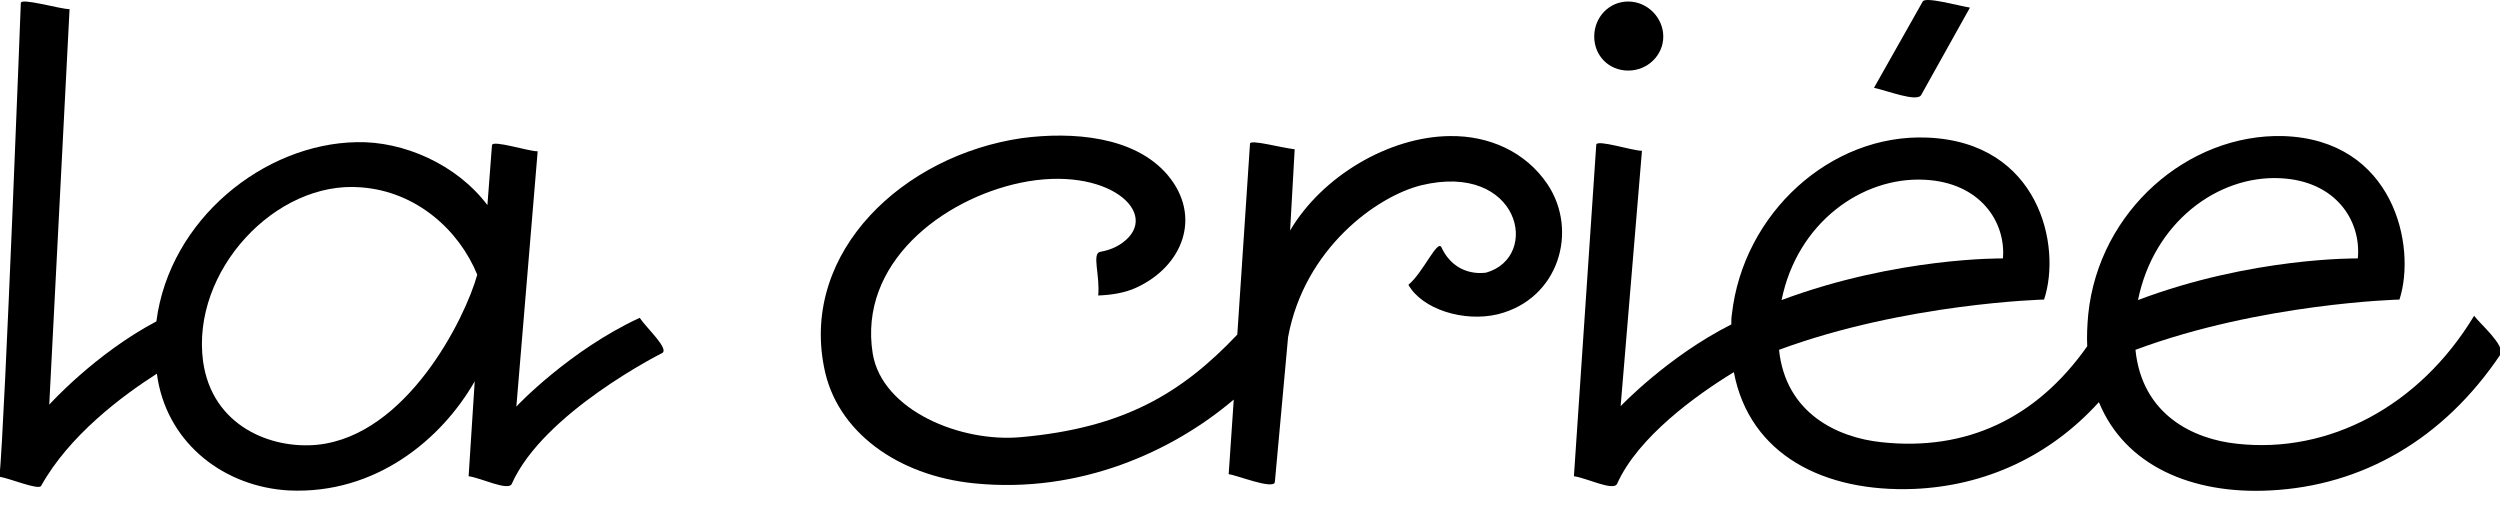 <?xml version="1.0" encoding="utf-8"?>
<!-- Generator: Adobe Illustrator 27.5.0, SVG Export Plug-In . SVG Version: 6.00 Build 0)  -->
<svg version="1.1" id="b" xmlns="http://www.w3.org/2000/svg" xmlns:xlink="http://www.w3.org/1999/xlink" x="0px" y="0px"
	 viewBox="0 0 492.4 101.9" style="enable-background:new 0 0 492.4 101.9;" xml:space="preserve">
<style type="text/css">
	.st0{fill:#000000;}
</style>
<g id="c">
	<path class="st0" d="M101.7,80.1l4.2-50.3c-1.9,0-8.9-2.3-9-1.2L96,40.4C89.9,32.3,79.4,27.8,70.3,28C52,28.3,33.4,43.2,30.8,63.3
		C18.7,69.7,9.7,79.7,9.7,79.7l4-77.9c-1.9,0-9.6-2.3-9.6-1.2c0,0-3.1,81.8-4.2,93.3c2,0.3,7.7,2.7,8.2,1.8
		C13.6,85.8,24,78,30.9,73.6c0.1,0.4,0.1,0.9,0.2,1.3c2.3,12.7,13.2,21,25.8,21.7C74,97.4,87,86.5,93.5,75.1l-1.2,18.7
		c2.4,0.3,7.8,3,8.5,1.5c6.2-14,29.5-25.7,29.5-25.7c1.8-0.7-3-5-4.3-7C112.3,68.9,101.7,80,101.7,80.1z M62.5,87.6
		c-9,0.9-20.7-3.6-22.5-16.4c-2.4-17.8,14.3-35.7,31.1-34.3C82,37.7,90.4,45.3,94,54.1C91.6,62.8,80.1,85.8,62.5,87.6z"/>
	<path class="st0" d="M285.6,26.8c-12,0.1-25.2,7.9-31.5,18.6l0.9-16c-2.7-0.3-8.8-2-8.8-1.1l-2.5,37.6
		c-11,11.6-22.4,18.4-42.6,20.2c-11.8,1.1-27.3-5.2-29.2-16.4C169,51.8,185.7,39.2,201,36c17.2-3.6,27.9,6.1,20.1,11.8
		c-1.2,0.9-2.7,1.5-4.4,1.8s0,4.7-0.4,8.6c2.6-0.1,5.2-0.5,7.4-1.5c9.3-4.2,13.1-14.1,6.3-22.2c-6.5-7.7-18.8-8.6-28.7-7.3
		c-23.4,3.4-43.5,22.3-39,45.1c2.4,12.7,14.5,21.4,29.6,22.9c20.8,2.1,39.1-6.3,51.1-16.5l-1,14.7c1.4,0.1,9,3.2,9.1,1.5l2.6-28.5
		c3.2-17.4,17.4-27.7,26.2-29.9c19.4-4.7,23.7,14.1,12.8,17.2c-0.7,0.1-6.1,0.8-8.8-5c-0.8-1.6-3.6,5-6.5,7.4
		c2.7,4.8,10.9,7.4,17.6,5.8c12.1-3,15.9-16.5,9.8-25.6C300.5,29.9,293.3,26.7,285.6,26.8L285.6,26.8z"/>
	<path class="st0" d="M320.7,13.9c3.8,0,6.9-3,6.9-6.7s-3.1-6.9-6.9-6.9S314,3.4,314,7.2S316.9,13.9,320.7,13.9z"/>
	<path class="st0" d="M378.4,18.7L388,1.5c-2.4-0.4-8.8-2.2-9.3-1.2l-9.6,17C371.6,17.8,377.6,20.2,378.4,18.7z"/>
	<path class="st0" d="M487.3,62.2c-10.8,17.9-28.7,27.2-46.7,25.2c-8.6-0.9-18.7-5.7-20-18.5c24.7-9.2,52-9.9,52-9.9
		c3.4-10.5-1.1-31.5-22.9-32.2c-18.7-0.5-36.3,14.7-38.4,35.1c-0.2,2.2-0.3,4.3-0.2,6.3c-10,14.2-23.8,20.7-40.5,18.9
		c-8.7-0.9-18.9-5.7-20.2-18.2c24.9-9.2,52.2-9.9,52.2-9.9c3.5-10.5-0.9-31-23-31.9c-19-0.8-36.3,14.9-38.5,34.9
		c-0.1,0.6-0.1,1.2-0.1,1.9C328.5,70.2,319.2,80,319.2,80l4.2-50.3c-1.9,0-8.9-2.3-9-1.2L310,93.8c2.4,0.3,7.8,3,8.5,1.5
		c4.1-9.2,15.6-17.5,23-22c3.1,16.3,17.8,23.7,35.5,23c14.1-0.6,26.8-6.5,36.4-17.1c5.1,12.5,18.3,18.2,33.7,17.4
		c18.2-0.9,34.2-10.1,45.4-26.8C493.4,68,488.5,63.8,487.3,62.2L487.3,62.2z M449.1,35.1c10.9,0.5,16,8.3,15.3,15.8
		c0,0-20.8-0.3-43.3,8.2C424.2,43.8,436.8,34.5,449.1,35.1L449.1,35.1z M379,35.4c11,0.5,16.1,8.3,15.5,15.5c0,0-20.8-0.3-43.6,8.2
		C354,43.8,366.8,34.8,379,35.4z"/>
</g>
</svg>
